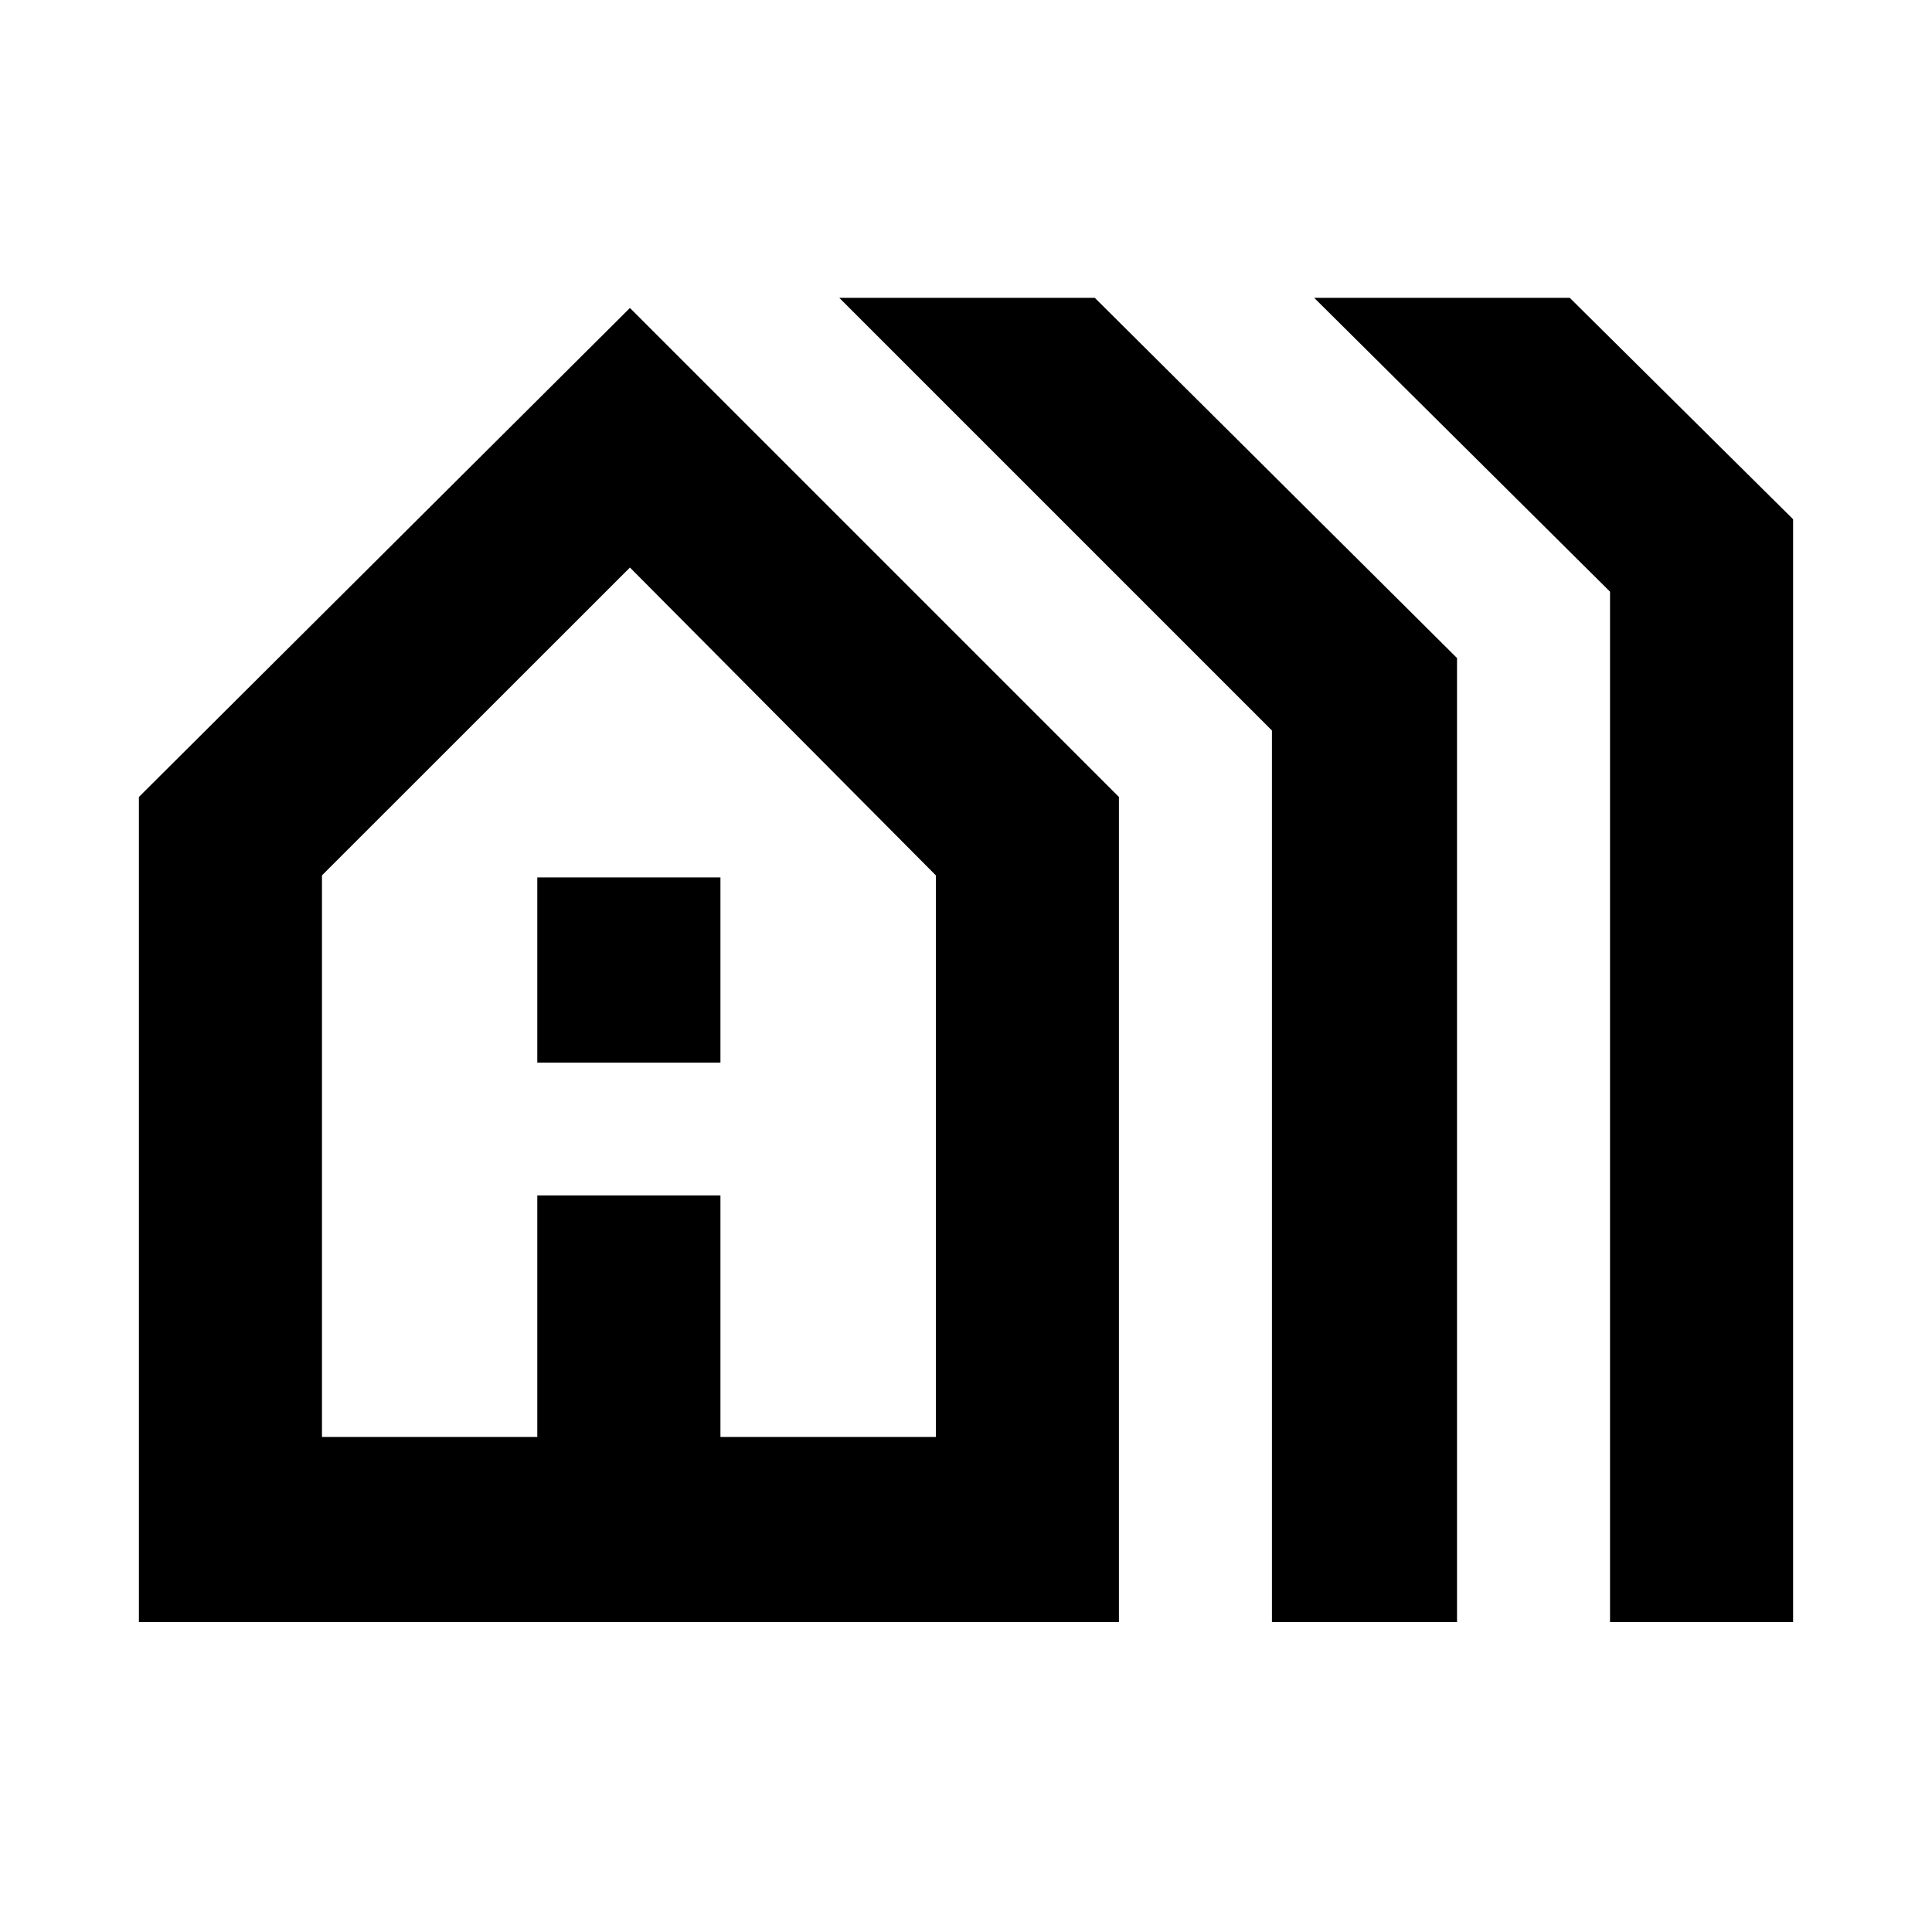 <svg xmlns="http://www.w3.org/2000/svg" height="20" width="20"><path d="M1.438 16.792V8.25L6.521 3.188L11.583 8.25V16.792ZM3.333 14.875H5.562V12.375H7.458V14.875H9.688V9.062L6.521 5.875L3.333 9.062ZM5.562 11V9.083H7.458V11ZM13.167 16.792V7.562L8.688 3.083H11.333L15.083 6.812V16.792ZM16.667 16.792V6.125L13.604 3.083H16.25L18.562 5.375V16.792ZM3.333 14.875H5.562H7.458H9.688H6.521H3.333Z"/></svg>